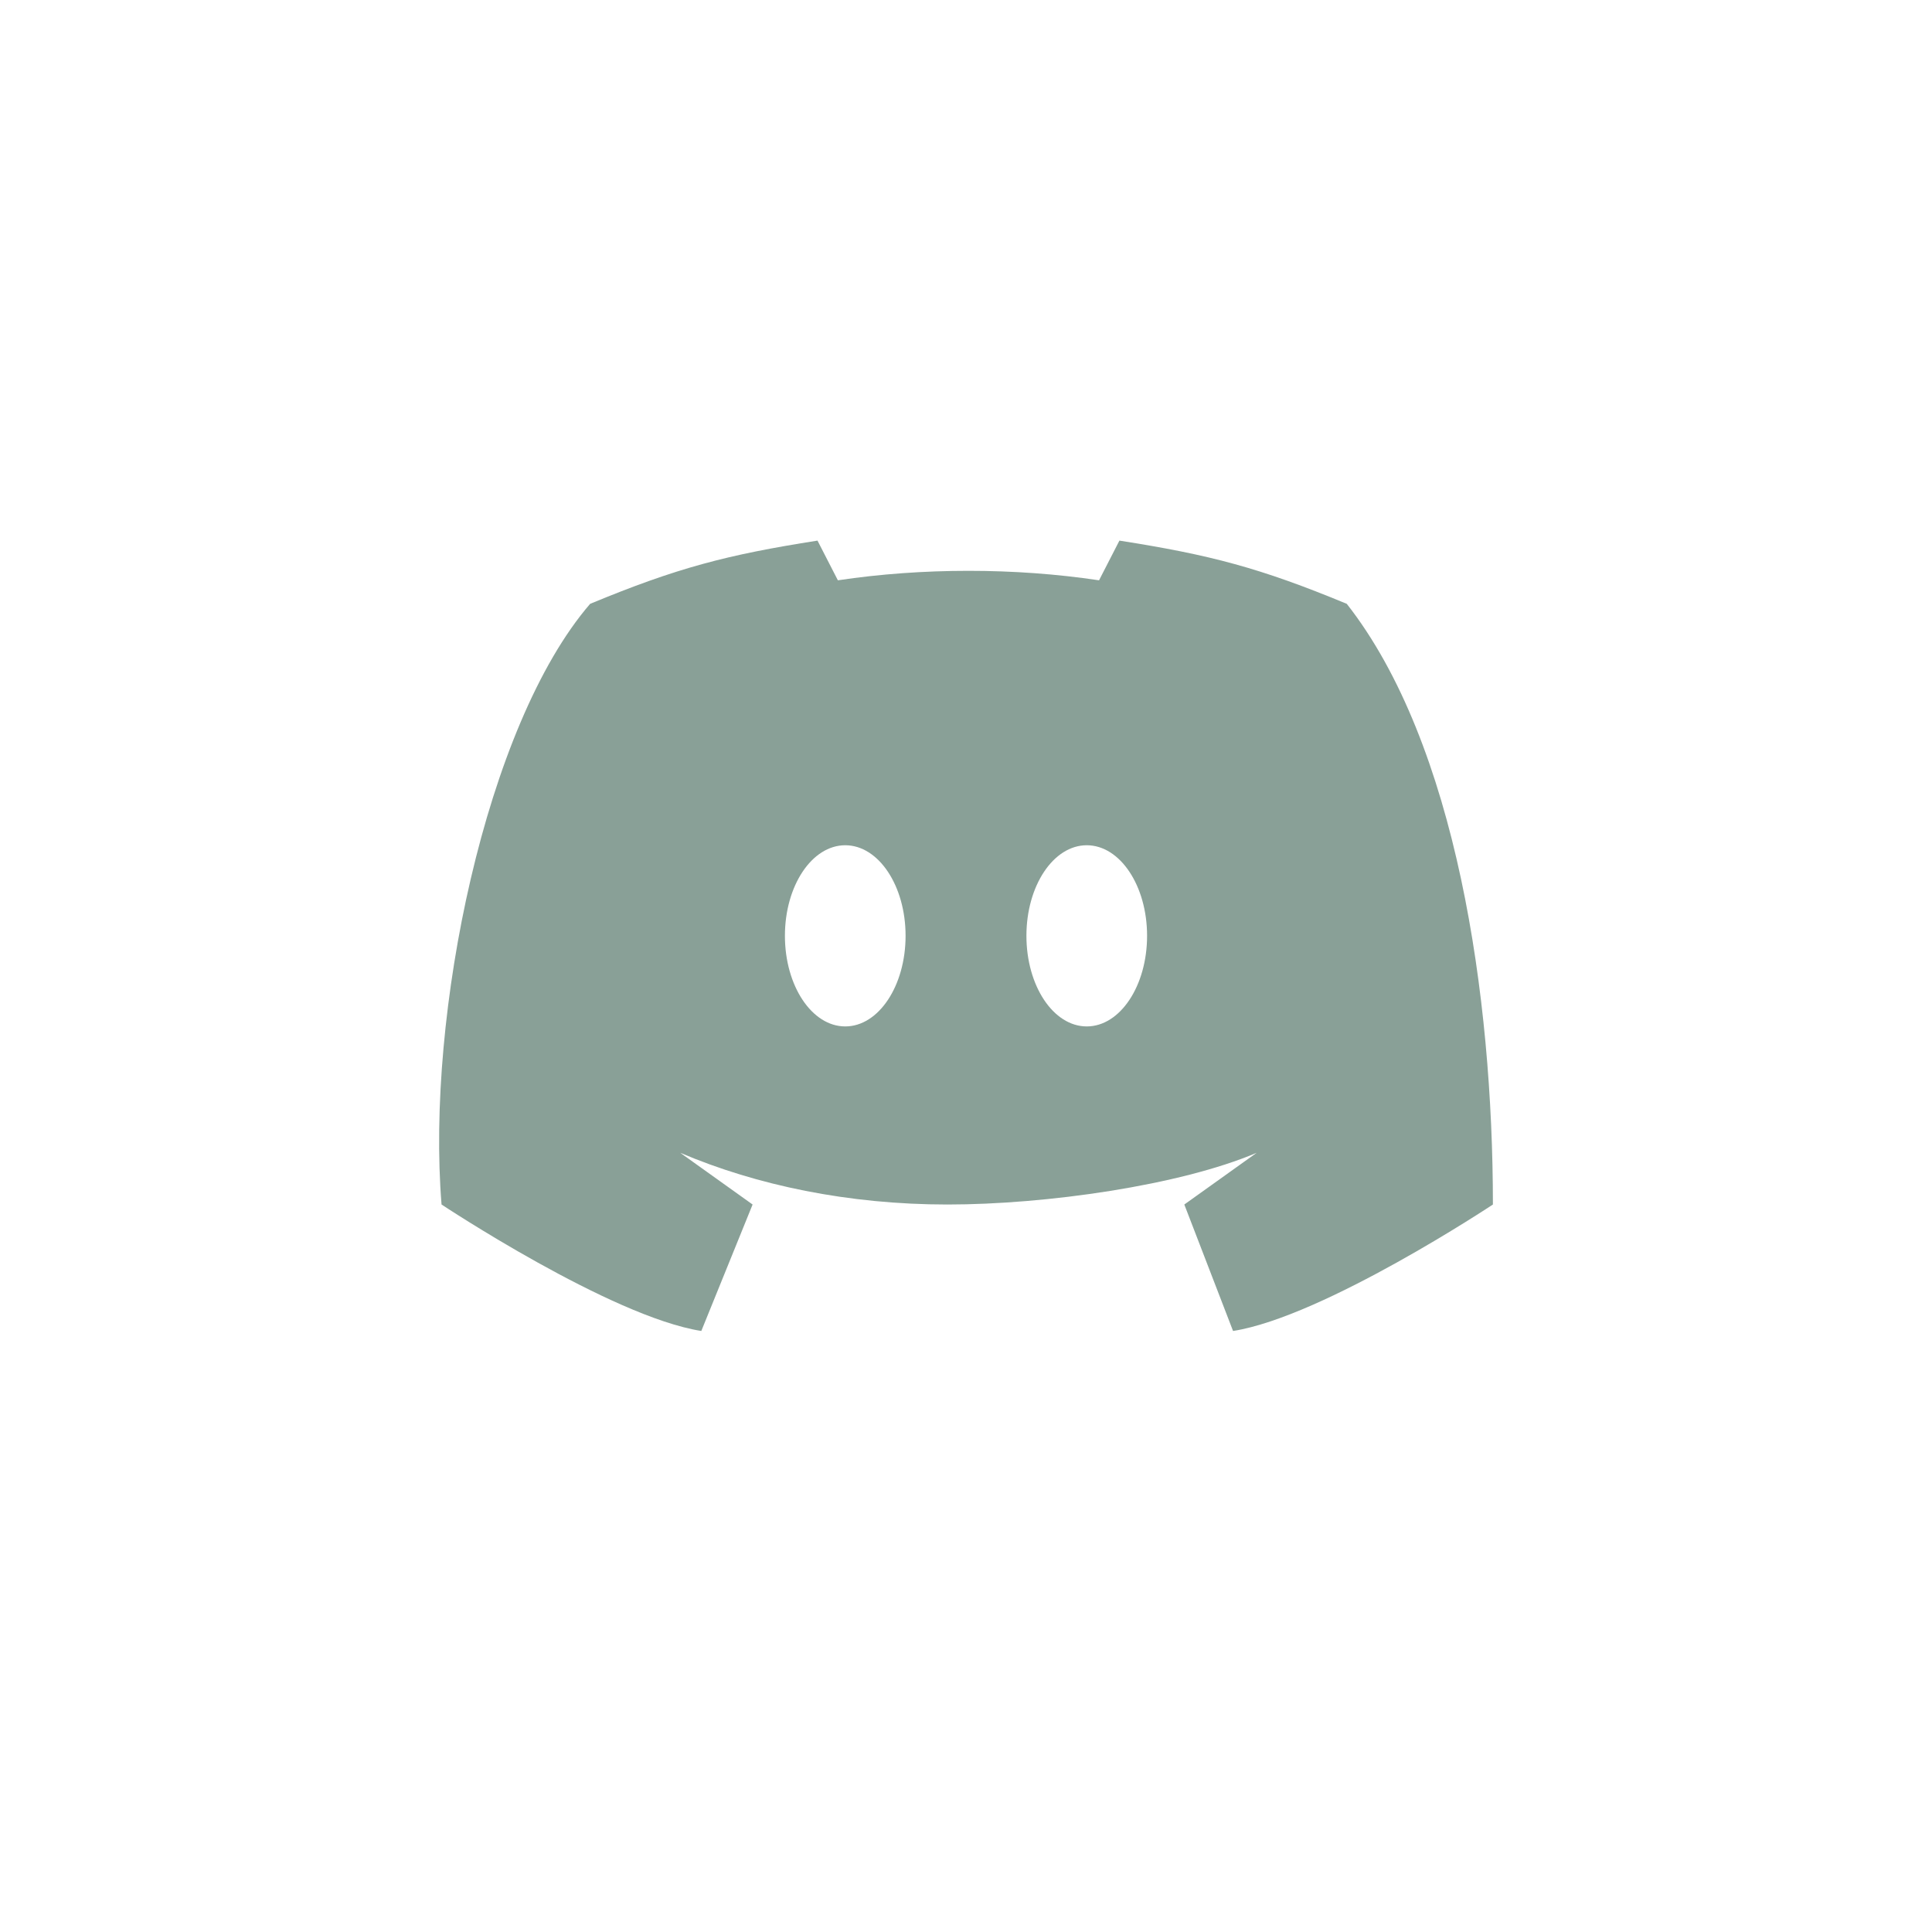 <svg width="22" height="22" viewBox="0 0 22 22" fill="none" xmlns="http://www.w3.org/2000/svg">
<path fill-rule="evenodd" clip-rule="evenodd" d="M9.541 6.608L9.309 6.156C8.277 6.318 7.709 6.466 6.72 6.876C5.528 8.258 4.852 11.56 5.028 13.716C5.028 13.716 6.954 14.994 7.986 15.156L8.57 13.716L7.746 13.127C8.62 13.499 9.665 13.716 10.789 13.716C11.912 13.716 13.436 13.499 14.31 13.127L13.486 13.716L14.041 15.156C15.074 14.994 17 13.716 17 13.716C17 11.35 16.585 8.468 15.336 6.876C14.347 6.466 13.78 6.318 12.747 6.156L12.515 6.608C11.554 6.464 10.504 6.464 9.541 6.608ZM8.938 10.656C8.938 11.226 9.245 11.688 9.625 11.688C10.005 11.688 10.312 11.226 10.312 10.656C10.312 10.087 10.005 9.625 9.625 9.625C9.245 9.625 8.938 10.087 8.938 10.656ZM12.375 11.688C11.995 11.688 11.688 11.226 11.688 10.656C11.688 10.087 11.995 9.625 12.375 9.625C12.755 9.625 13.062 10.087 13.062 10.656C13.062 11.226 12.755 11.688 12.375 11.688Z" fill="#89A097"/>
</svg>
